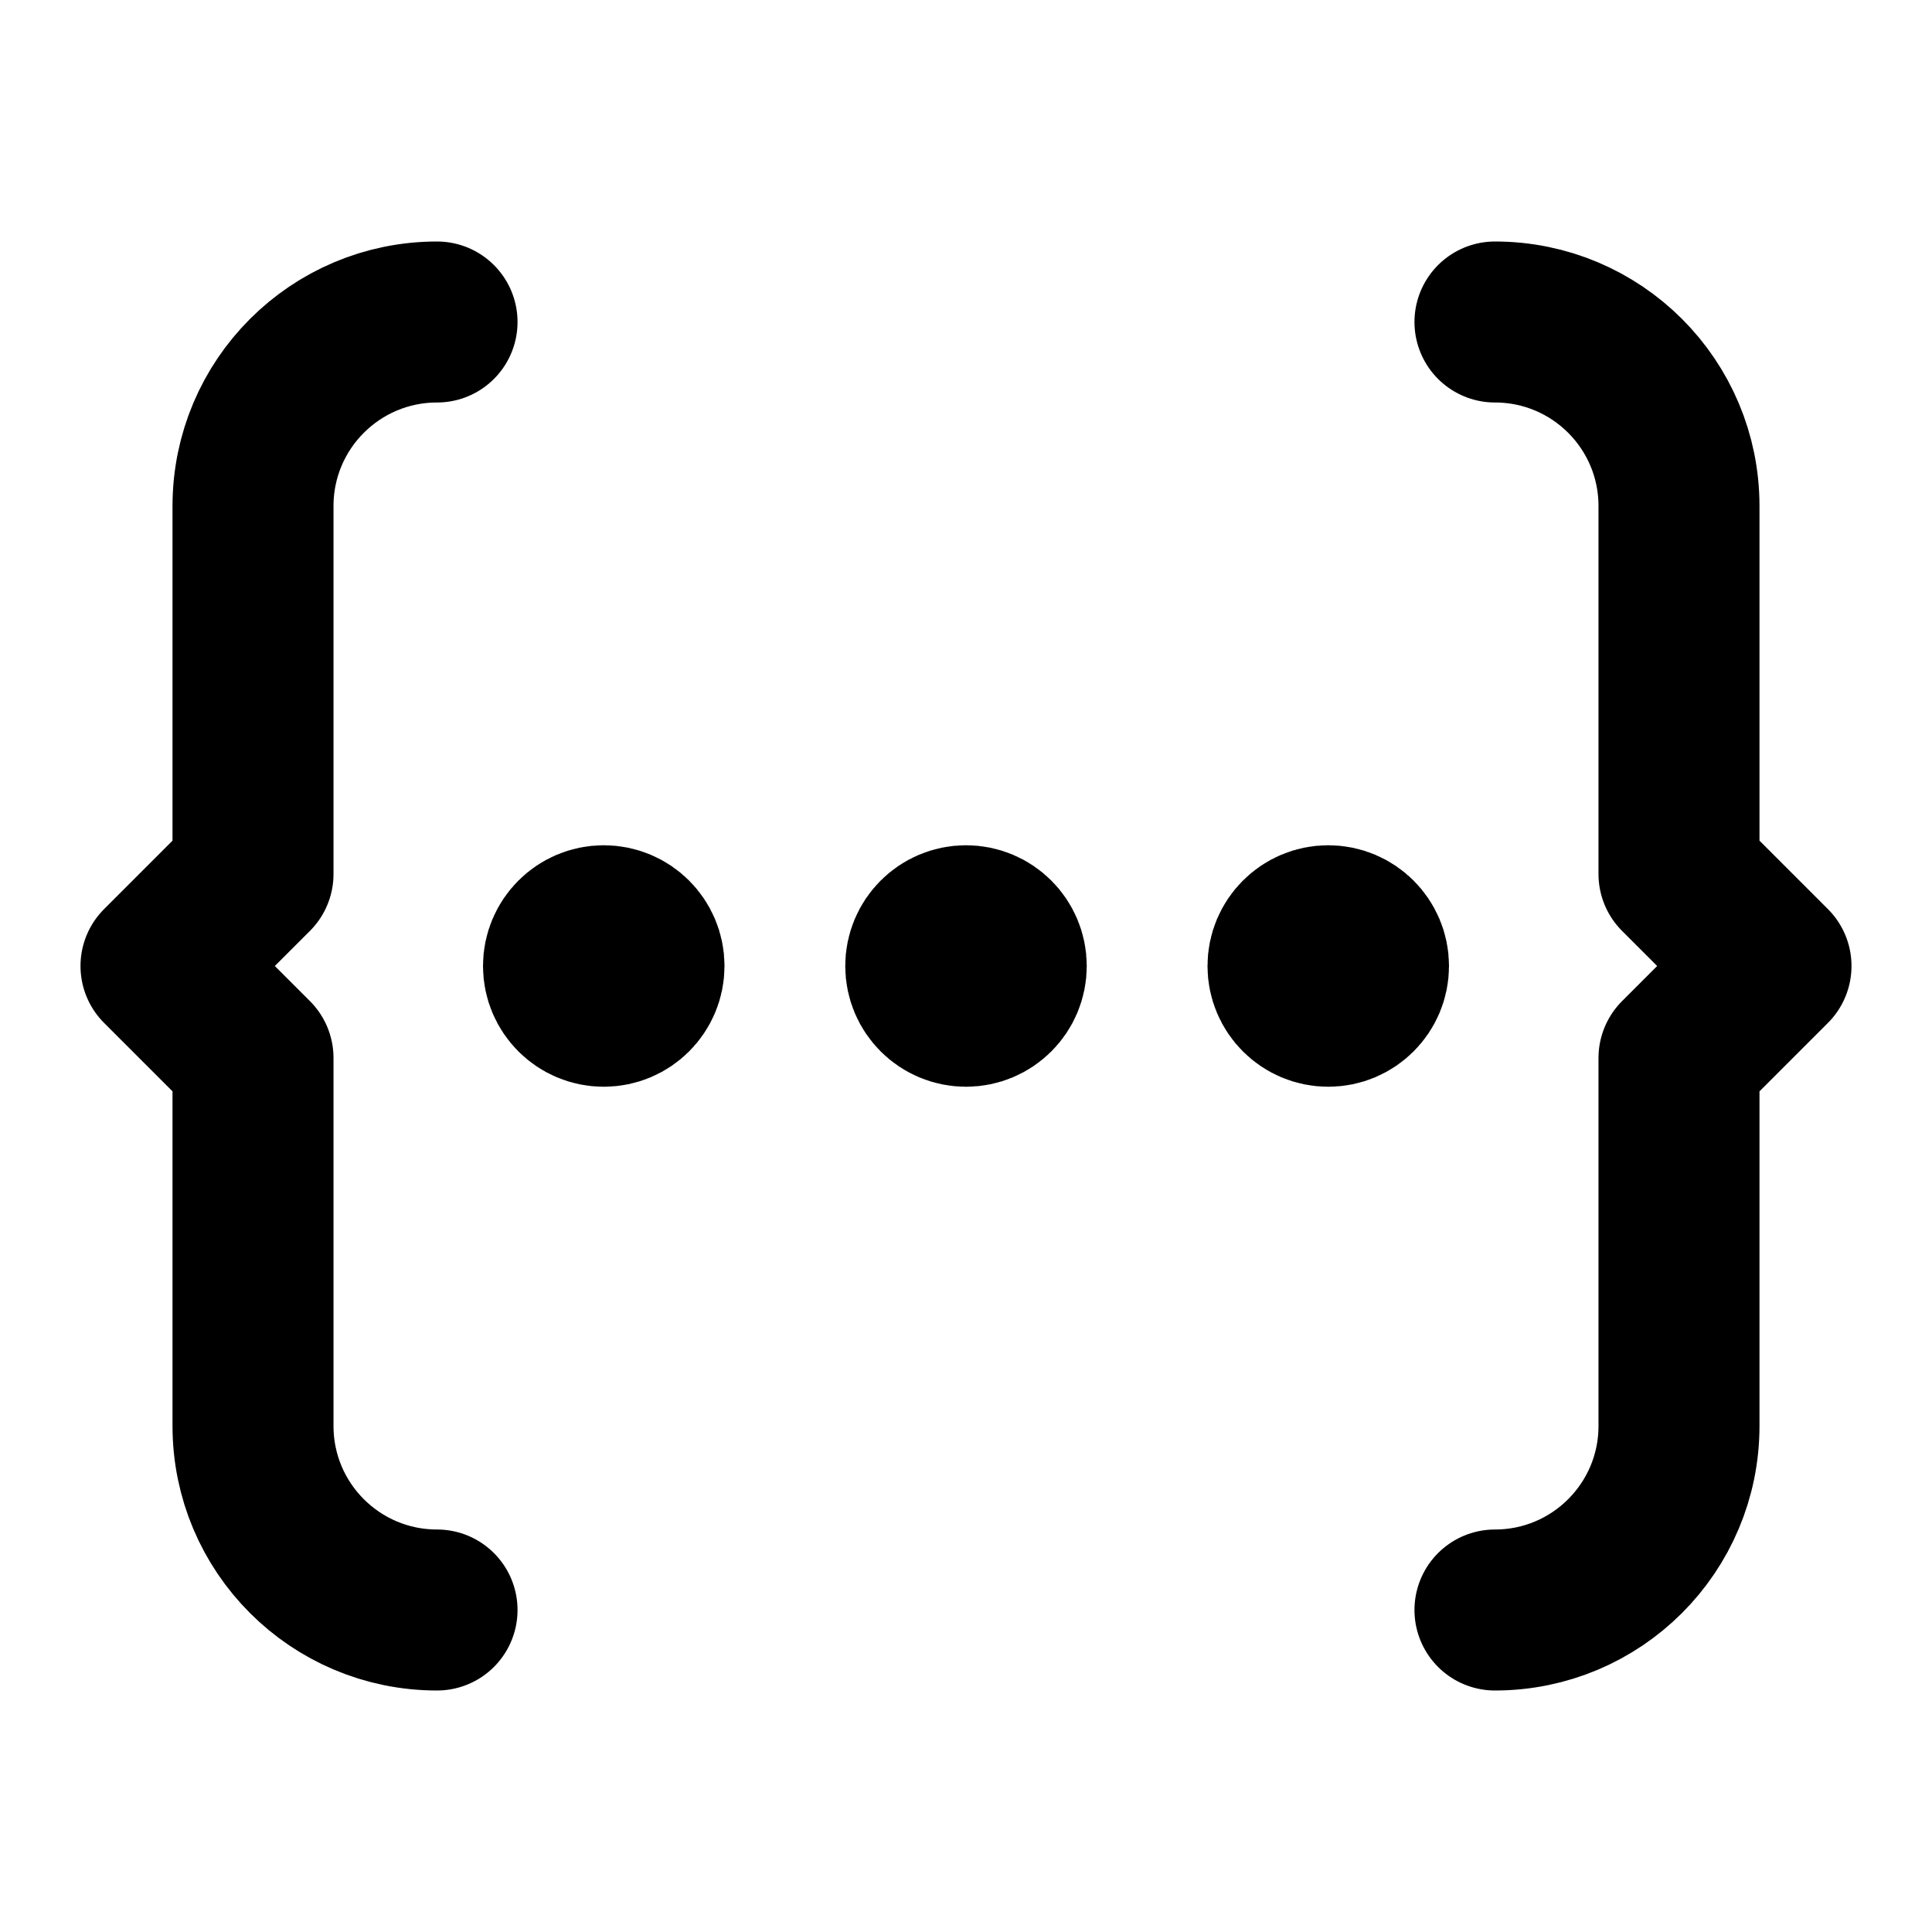 <?xml version="1.0" encoding="UTF-8"?>
<svg width="24px" height="24px" viewBox="0 0 24 24" version="1.1" xmlns="http://www.w3.org/2000/svg" xmlns:xlink="http://www.w3.org/1999/xlink">
    <title>brackets-ellipses</title>
    <g id="Line-icons" stroke="none" stroke-width="1" fill="none" fill-rule="evenodd" stroke-linecap="round" stroke-linejoin="round">
        <g id="Development" transform="translate(-64, -236)" fill-rule="nonzero" stroke="#000000" stroke-width="2">
            <g id="Icon" transform="translate(66, 240)">
                <path d="M16.571,16 C17.833,16 18.857,14.977 18.857,13.714 L18.857,9.143 L20,8 L18.857,6.857 L18.857,2.286 C18.857,1.023 17.834,0 16.571,0"></path>
                <path d="M3.429,0 C2.166,0 1.143,1.023 1.143,2.286 L1.143,6.857 L0,8 L1.143,9.143 L1.143,13.714 C1.143,14.977 2.166,16 3.429,16"></path>
                <path d="M6,8 C6,8.276 5.776,8.5 5.5,8.5 C5.224,8.5 5,8.276 5,8 C5,7.724 5.224,7.5 5.5,7.5 C5.776,7.5 6,7.724 6,8 Z"></path>
                <path d="M10.5,8 C10.5,8.276 10.276,8.5 10,8.5 C9.724,8.5 9.5,8.276 9.5,8 C9.5,7.724 9.724,7.5 10,7.5 C10.276,7.5 10.5,7.724 10.5,8 Z"></path>
                <path d="M15,8 C15,8.276 14.776,8.5 14.5,8.5 C14.224,8.5 14,8.276 14,8 C14,7.724 14.224,7.5 14.5,7.5 C14.776,7.5 15,7.724 15,8 Z"></path>
                <path d="M5.51,8 L5.5,8 M10.01,8 L10,8 M14.5,8 L14.51,8"></path>
            </g>
        </g>
    </g>
</svg>